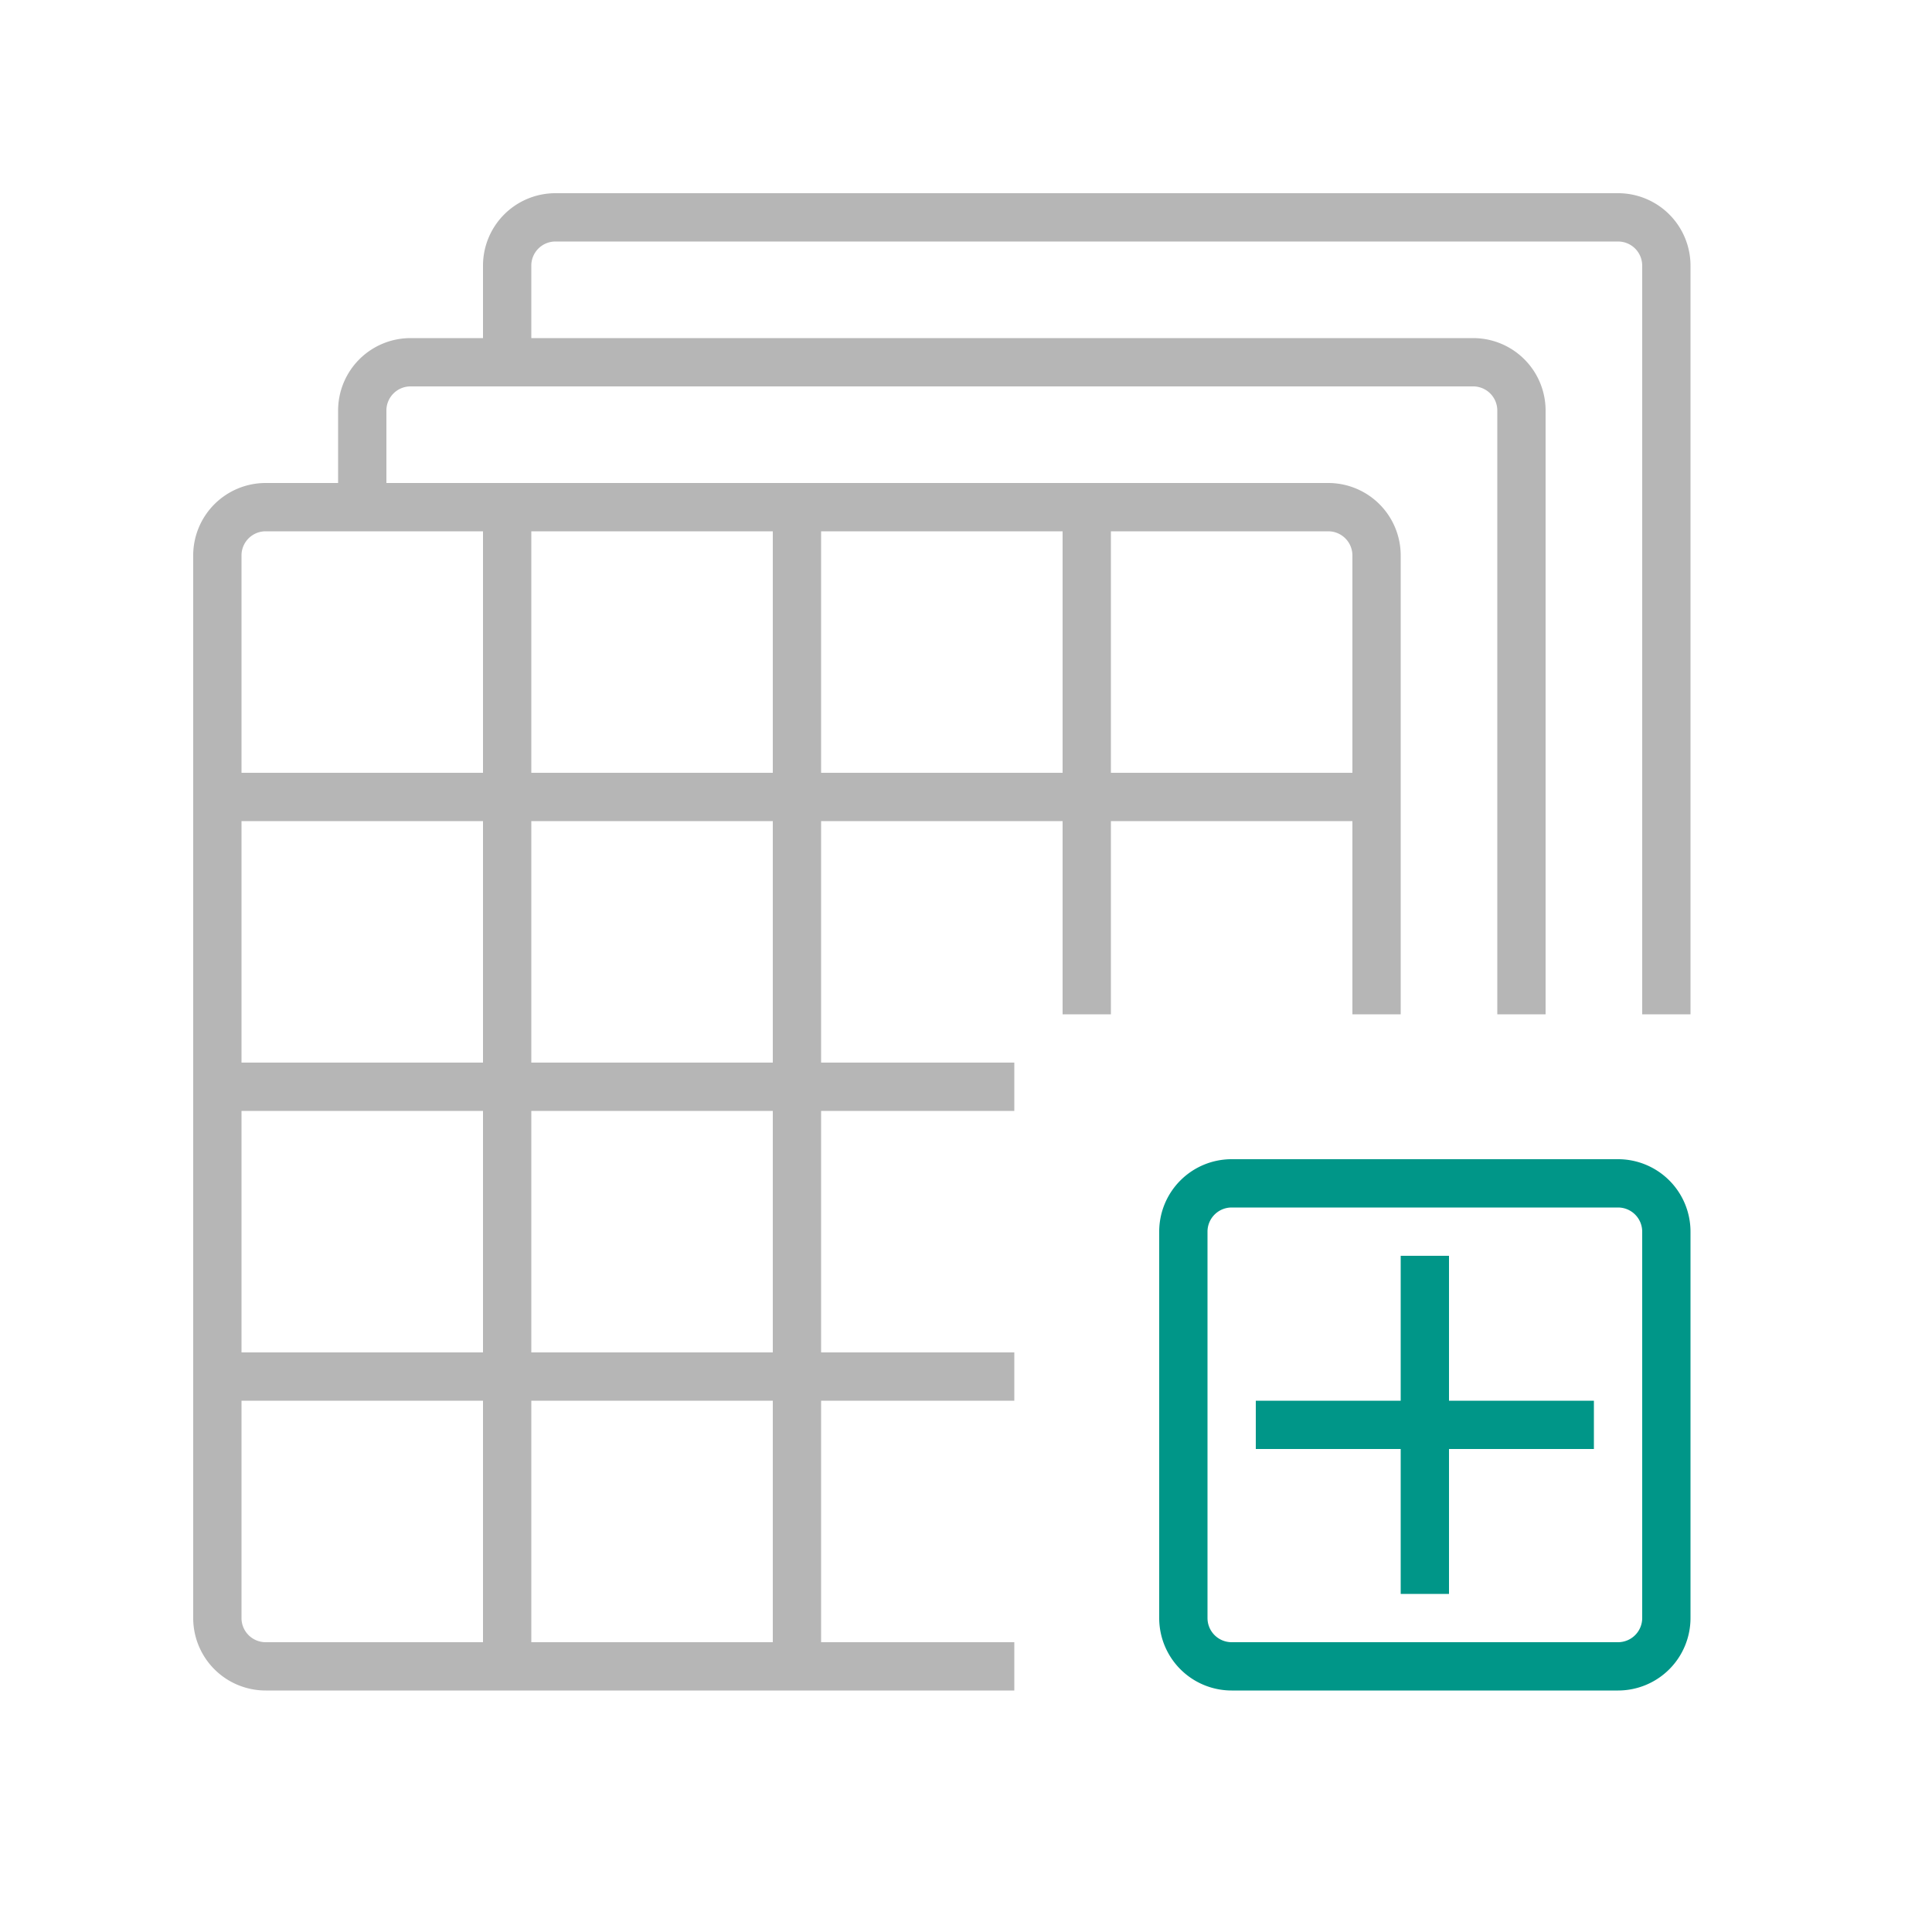 <svg xmlns="http://www.w3.org/2000/svg" viewBox="0 0 40 40"><path d="M33.5,24h-8A1.5,1.5,0,0,0,24,25.5v8A1.5,1.5,0,0,0,25.5,35h8A1.5,1.5,0,0,0,35,33.5v-8A1.5,1.5,0,0,0,33.5,24Zm.5,9.5a.5.5,0,0,1-.5.5h-8a.5.5,0,0,1-.5-.5v-8a.5.5,0,0,1,.5-.5h8a.5.5,0,0,1,.5.5ZM30,29h3v1H30v3H29V30H26V29h3V26h1Z" style="fill:#009688"/><path d="M21,34H17V29h4V28H17V23h4V22H17V17h5v4h1V17h5v4h1V11.5A1.5,1.5,0,0,0,27.5,10H8V8.5A.5.5,0,0,1,8.5,8h22a.5.5,0,0,1,.5.5V21h1V8.5A1.5,1.5,0,0,0,30.5,7H11V5.5a.5.5,0,0,1,.5-.5h22a.5.5,0,0,1,.5.5V21h1V5.5A1.5,1.5,0,0,0,33.5,4h-22A1.5,1.5,0,0,0,10,5.5V7H8.5A1.5,1.5,0,0,0,7,8.5V10H5.5A1.5,1.5,0,0,0,4,11.5v22A1.5,1.5,0,0,0,5.5,35H21Zm2-23h4.5a.5.5,0,0,1,.5.5V16H23Zm-6,0h5v5H17ZM10,34H5.5a.5.5,0,0,1-.5-.5V29h5Zm0-6H5V23h5Zm0-6H5V17h5Zm0-6H5V11.5a.5.5,0,0,1,.5-.5H10Zm6,18H11V29h5Zm0-6H11V23h5Zm0-6H11V17h5Zm0-6H11V11h5Z" style="fill:#b6b6b6"/></svg>